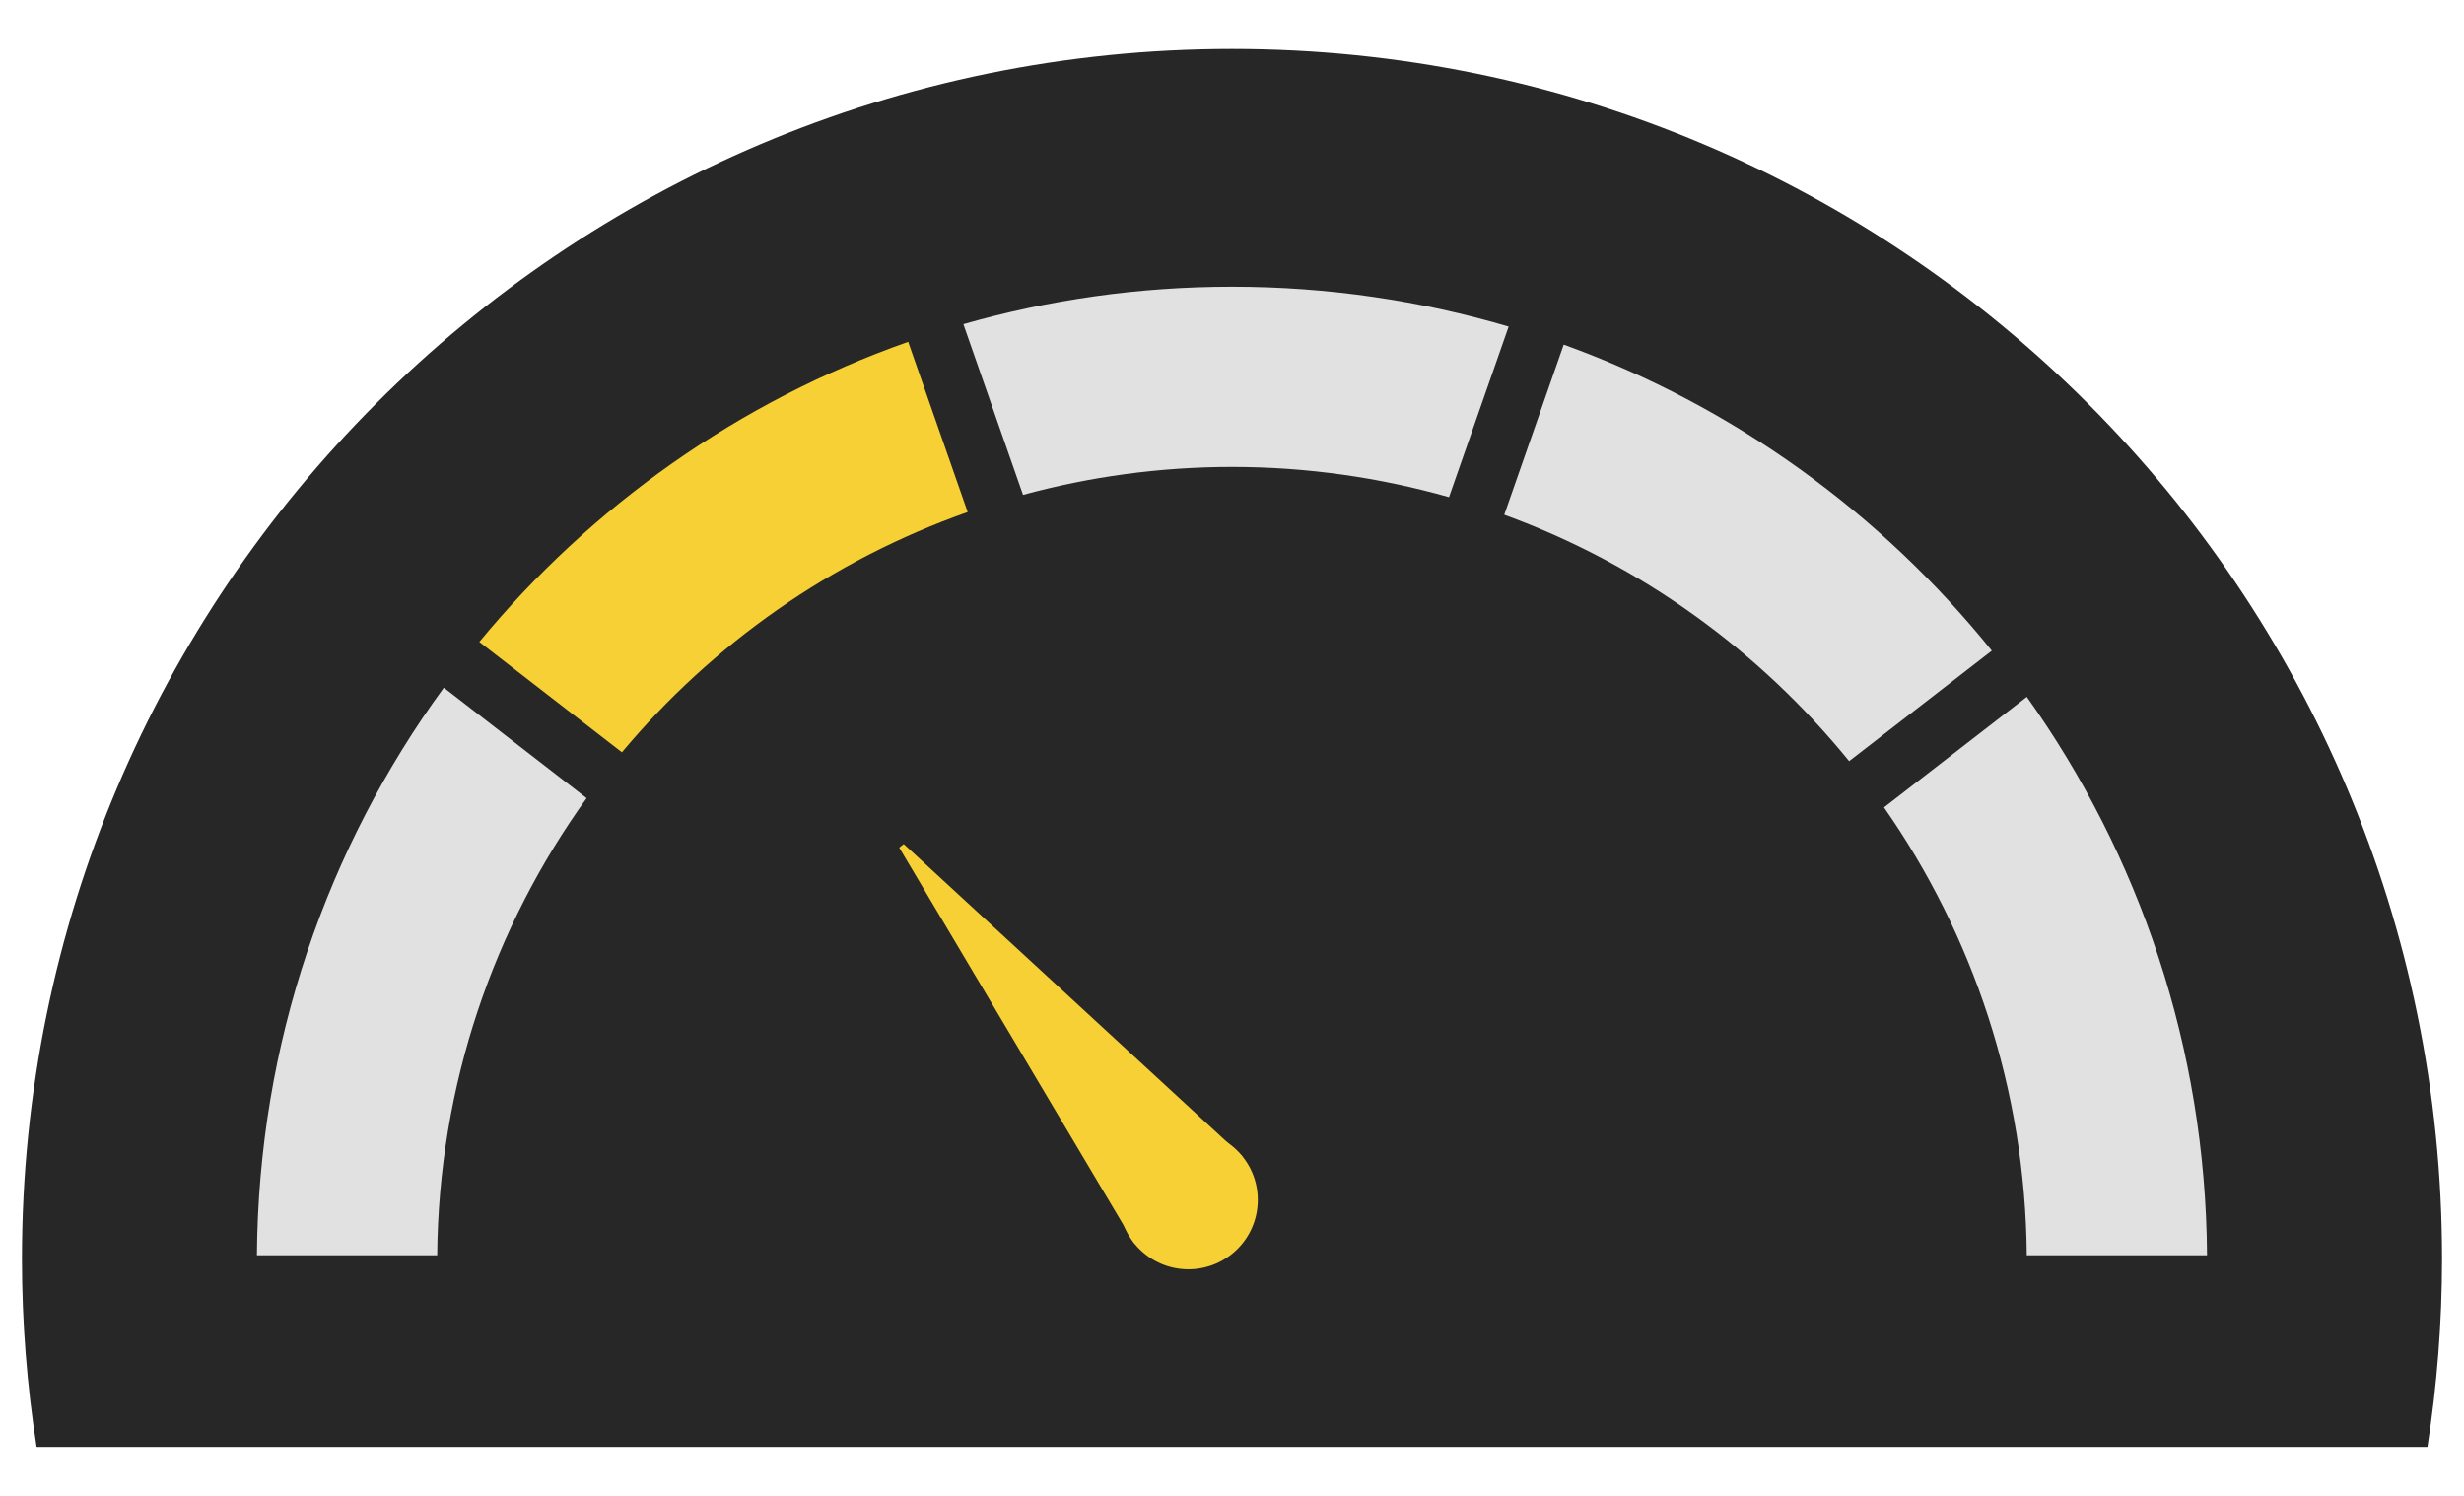 <?xml version="1.0" encoding="utf-8"?>
<!-- Generator: Adobe Illustrator 16.0.0, SVG Export Plug-In . SVG Version: 6.00 Build 0)  -->
<!DOCTYPE svg PUBLIC "-//W3C//DTD SVG 1.1//EN" "http://www.w3.org/Graphics/SVG/1.1/DTD/svg11.dtd">
<svg version="1.1" id="Layer_1" xmlns="http://www.w3.org/2000/svg" xmlns:xlink="http://www.w3.org/1999/xlink" x="0px" y="0px"
	 width="140px" height="85px" viewBox="0 0 140 85" enable-background="new 0 0 140 85" xml:space="preserve">
<g>
	<g>
		<path fill="#272727" d="M138.752,71.531c0-37.972-30.781-68.752-68.752-68.752S1.248,33.56,1.248,71.531
			c0,3.636,0.287,7.205,0.832,10.689h135.842C138.465,78.736,138.752,75.167,138.752,71.531z"/>
	</g>
	<g>
		<g>
			<g>
				<circle fill="#F6D034" cx="67.523" cy="68.183" r="3.944"/>
				<polygon fill="#F6D034" points="70.586,65.699 64.46,70.667 51.092,48.165 51.346,47.96 				"/>
			</g>
			<g>
				<g>
					<path fill="#E1E1E1" d="M88.848,19.582l-3.379,9.669c7.745,2.825,14.493,7.717,19.596,14l8.107-6.275
						C106.867,29.147,98.48,23.067,88.848,19.582z"/>
				</g>
				<g>
					<path fill="#E1E1E1" d="M107.045,45.88c5.043,7.225,8.035,15.987,8.112,25.449H125.4c-0.078-11.824-3.857-22.767-10.241-31.73
						L107.045,45.88z"/>
				</g>
				<path fill="#F6D034" d="M27.234,36.475l8.102,6.273c5.153-6.163,11.918-10.925,19.646-13.65l-3.381-9.674
					C41.988,22.807,33.588,28.766,27.234,36.475z"/>
				<g>
					<path fill="#E1E1E1" d="M69.998,16.292c-5.293,0-10.412,0.743-15.261,2.129l3.389,9.699c3.783-1.029,7.762-1.588,11.872-1.588
						c4.277,0,8.412,0.607,12.332,1.718l3.389-9.692C80.733,17.085,75.461,16.292,69.998,16.292z"/>
				</g>
				<g>
					<path fill="#E1E1E1" d="M14.598,71.329h10.243c0.079-9.693,3.221-18.65,8.488-25.975l-8.111-6.278
						C18.606,48.136,14.677,59.274,14.598,71.329z"/>
				</g>
			</g>
		</g>
	</g>
</g>
</svg>
